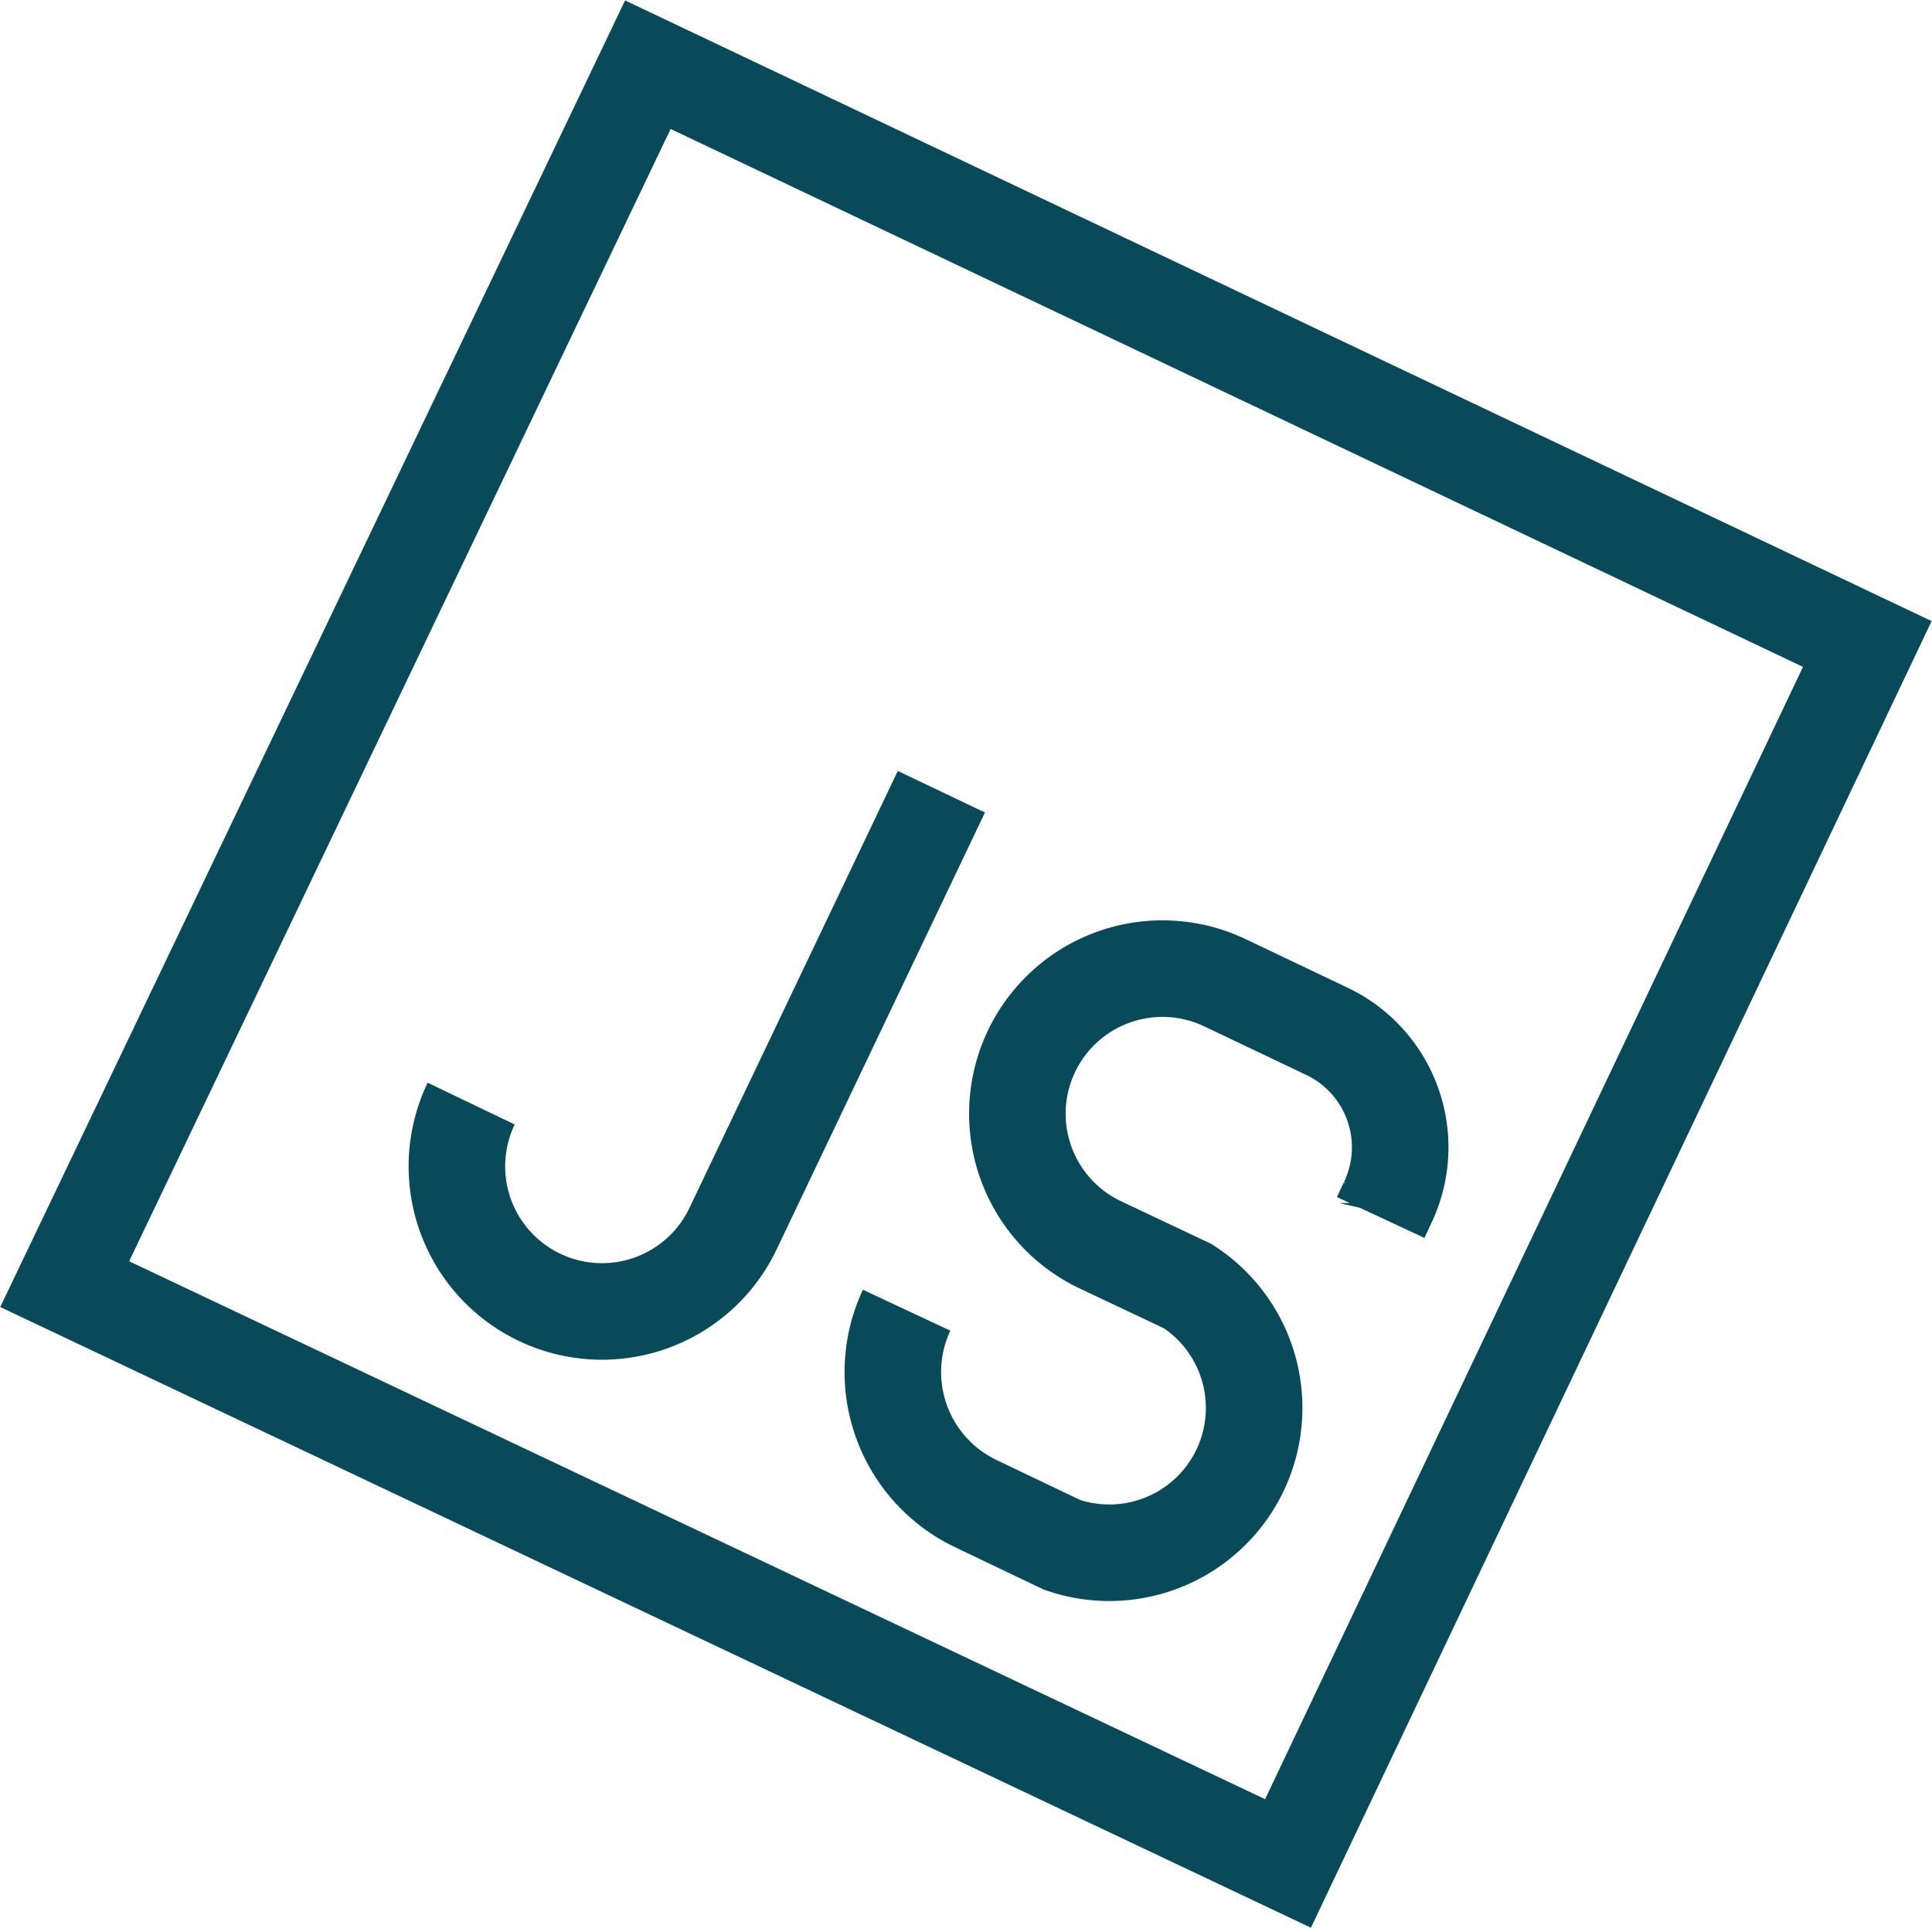 <svg xmlns="http://www.w3.org/2000/svg" viewBox="0 0 20.01 20.01"><defs><style>.cls-1{fill:none;stroke:#084a59;}</style></defs><g id="Layer_2" data-name="Layer 2"><g id="Layer_1-2" data-name="Layer 1"><path class="cls-1" d="M14.3,12.61l.07-.15a1.33,1.33,0,0,0-.63-1.78l-1.05-.5a1.5,1.5,0,0,0-1.3,2.71l.91.43A1.5,1.5,0,0,1,11,16l-.9-.43a1.51,1.51,0,0,1-.71-2m.36-5.37L7.59,12.73a1.5,1.5,0,0,1-2.71-1.3M6.71.67l12.63,6-6,12.63L.67,13.3Z"/></g></g></svg>